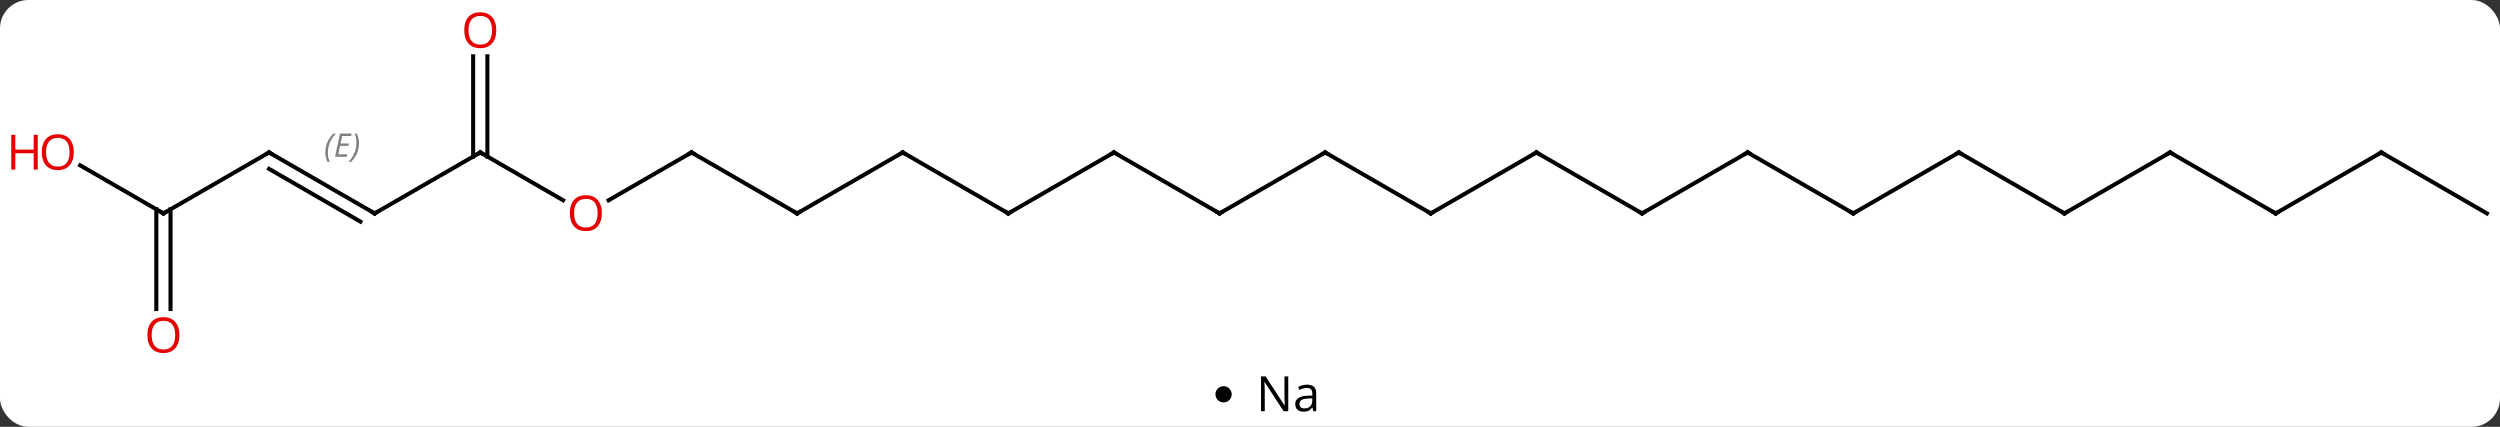 <svg width="615" viewBox="0 0 615 105" style="fill-opacity:1; color-rendering:auto; color-interpolation:auto; text-rendering:auto; stroke:black; stroke-linecap:square; stroke-miterlimit:10; shape-rendering:auto; stroke-opacity:1; fill:black; stroke-dasharray:none; font-weight:normal; stroke-width:1; font-family:'Open Sans'; font-style:normal; stroke-linejoin:miter; font-size:12; stroke-dashoffset:0; image-rendering:auto;" height="105" class="cas-substance-image" xmlns:xlink="http://www.w3.org/1999/xlink" xmlns="http://www.w3.org/2000/svg"><rect x="0" y="0" width="615" height="105" fill="#333333" stroke="none"/><svg class="cas-substance-single-component"><rect y="0" x="0" width="615" stroke="none" ry="7" rx="7" height="105" fill="white" class="cas-substance-group"/><svg y="0" x="0" width="615" viewBox="0 0 615 90" style="fill:black;" height="90" class="cas-substance-single-component-image"><svg><g><g transform="translate(313,45)" style="text-rendering:geometricPrecision; color-rendering:optimizeQuality; color-interpolation:linearRGB; stroke-linecap:butt; image-rendering:optimizeQuality;"><line y2="-7.5" y1="7.5" x2="-142.893" x1="-116.913" style="fill:none;"/><line y2="-7.5" y1="7.5" x2="-90.933" x1="-116.913" style="fill:none;"/><line y2="4.274" y1="-7.5" x2="-163.288" x1="-142.893" style="fill:none;"/><line y2="7.5" y1="-7.5" x2="-64.953" x1="-90.933" style="fill:none;"/><line y2="-7.5" y1="4.259" x2="-194.856" x1="-174.49" style="fill:none;"/><line y2="-7.5" y1="7.5" x2="-38.97" x1="-64.953" style="fill:none;"/><line y2="7.5" y1="-7.5" x2="-220.836" x1="-194.856" style="fill:none;"/><line y2="-31.148" y1="-6.49" x2="-193.106" x1="-193.106" style="fill:none;"/><line y2="-31.148" y1="-6.49" x2="-196.606" x1="-196.606" style="fill:none;"/><line y2="7.5" y1="-7.5" x2="-12.99" x1="-38.97" style="fill:none;"/><line y2="-7.5" y1="7.5" x2="-246.816" x1="-220.836" style="fill:none;"/><line y2="-3.458" y1="9.521" x2="-246.816" x1="-224.336" style="fill:none;"/></g><g transform="translate(313,45)" style="stroke-linecap:butt; font-size:8.4px; fill:gray; text-rendering:geometricPrecision; image-rendering:optimizeQuality; color-rendering:optimizeQuality; font-family:'Open Sans'; font-style:italic; stroke:gray; color-interpolation:linearRGB;"><path style="stroke:none;" d="M-232.973 -7.496 Q-232.973 -8.824 -232.505 -9.949 Q-232.036 -11.074 -231.005 -12.152 L-230.395 -12.152 Q-231.364 -11.09 -231.848 -9.918 Q-232.333 -8.746 -232.333 -7.512 Q-232.333 -6.184 -231.895 -5.168 L-232.411 -5.168 Q-232.973 -6.199 -232.973 -7.496 ZM-227.71 -6.434 L-230.569 -6.434 L-229.366 -12.152 L-226.491 -12.152 L-226.616 -11.543 L-228.835 -11.543 L-229.21 -9.715 L-227.163 -9.715 L-227.273 -9.121 L-229.335 -9.121 L-229.788 -7.027 L-227.569 -7.027 L-227.71 -6.434 ZM-224.679 -9.809 Q-224.679 -8.48 -225.155 -7.348 Q-225.632 -6.215 -226.647 -5.168 L-227.257 -5.168 Q-225.319 -7.324 -225.319 -9.809 Q-225.319 -11.137 -225.757 -12.152 L-225.241 -12.152 Q-224.679 -11.09 -224.679 -9.809 Z"/><line y2="-7.5" y1="7.5" x2="12.99" x1="-12.99" style="fill:none; stroke:black;"/><line y2="7.5" y1="-7.5" x2="-272.799" x1="-246.816" style="fill:none; stroke:black;"/><line y2="7.5" y1="-7.5" x2="38.97" x1="12.99" style="fill:none; stroke:black;"/><line y2="-4.321" y1="7.5" x2="-293.274" x1="-272.799" style="fill:none; stroke:black;"/><line y2="31.023" y1="6.49" x2="-274.549" x1="-274.549" style="fill:none; stroke:black;"/><line y2="31.023" y1="6.49" x2="-271.049" x1="-271.049" style="fill:none; stroke:black;"/><line y2="-7.5" y1="7.5" x2="64.953" x1="38.97" style="fill:none; stroke:black;"/><line y2="7.5" y1="-7.5" x2="90.933" x1="64.953" style="fill:none; stroke:black;"/><line y2="-7.5" y1="7.5" x2="116.913" x1="90.933" style="fill:none; stroke:black;"/><line y2="7.5" y1="-7.5" x2="142.893" x1="116.913" style="fill:none; stroke:black;"/><line y2="-7.5" y1="7.5" x2="168.876" x1="142.893" style="fill:none; stroke:black;"/><line y2="7.5" y1="-7.5" x2="194.856" x1="168.876" style="fill:none; stroke:black;"/><line y2="-7.5" y1="7.5" x2="220.836" x1="194.856" style="fill:none; stroke:black;"/><line y2="7.5" y1="-7.5" x2="246.816" x1="220.836" style="fill:none; stroke:black;"/><line y2="-7.5" y1="7.5" x2="272.799" x1="246.816" style="fill:none; stroke:black;"/><line y2="7.5" y1="-7.5" x2="298.779" x1="272.799" style="fill:none; stroke:black;"/><path style="fill:none; stroke-miterlimit:5; stroke:black;" d="M-117.346 7.25 L-116.913 7.5 L-116.48 7.25"/><path style="fill:none; stroke-miterlimit:5; stroke:black;" d="M-142.46 -7.25 L-142.893 -7.5 L-143.326 -7.25"/><path style="fill:none; stroke-miterlimit:5; stroke:black;" d="M-91.366 -7.25 L-90.933 -7.5 L-90.5 -7.25"/></g><g transform="translate(313,45)" style="stroke-linecap:butt; fill:rgb(230,0,0); text-rendering:geometricPrecision; color-rendering:optimizeQuality; image-rendering:optimizeQuality; font-family:'Open Sans'; stroke:rgb(230,0,0); color-interpolation:linearRGB; stroke-miterlimit:5;"><path style="stroke:none;" d="M-164.939 7.43 Q-164.939 9.492 -165.978 10.672 Q-167.017 11.852 -168.86 11.852 Q-170.751 11.852 -171.782 10.688 Q-172.814 9.523 -172.814 7.414 Q-172.814 5.32 -171.782 4.172 Q-170.751 3.023 -168.86 3.023 Q-167.001 3.023 -165.97 4.195 Q-164.939 5.367 -164.939 7.43 ZM-171.767 7.43 Q-171.767 9.164 -171.024 10.07 Q-170.282 10.977 -168.86 10.977 Q-167.439 10.977 -166.712 10.078 Q-165.985 9.18 -165.985 7.43 Q-165.985 5.695 -166.712 4.805 Q-167.439 3.914 -168.86 3.914 Q-170.282 3.914 -171.024 4.812 Q-171.767 5.711 -171.767 7.43 Z"/><path style="fill:none; stroke:black;" d="M-65.386 7.25 L-64.953 7.5 L-64.52 7.25"/><path style="fill:none; stroke:black;" d="M-194.423 -7.25 L-194.856 -7.5 L-195.289 -7.25"/><path style="fill:none; stroke:black;" d="M-39.403 -7.25 L-38.97 -7.5 L-38.537 -7.25"/><path style="fill:none; stroke:black;" d="M-220.403 7.25 L-220.836 7.5 L-221.269 7.25"/><path style="stroke:none;" d="M-190.918 -37.57 Q-190.918 -35.508 -191.958 -34.328 Q-192.997 -33.148 -194.84 -33.148 Q-196.731 -33.148 -197.762 -34.312 Q-198.793 -35.477 -198.793 -37.586 Q-198.793 -39.68 -197.762 -40.828 Q-196.731 -41.977 -194.84 -41.977 Q-192.981 -41.977 -191.95 -40.805 Q-190.918 -39.633 -190.918 -37.57 ZM-197.747 -37.57 Q-197.747 -35.836 -197.004 -34.93 Q-196.262 -34.023 -194.84 -34.023 Q-193.418 -34.023 -192.692 -34.922 Q-191.965 -35.82 -191.965 -37.57 Q-191.965 -39.305 -192.692 -40.195 Q-193.418 -41.086 -194.84 -41.086 Q-196.262 -41.086 -197.004 -40.188 Q-197.747 -39.289 -197.747 -37.57 Z"/><path style="fill:none; stroke:black;" d="M-13.423 7.25 L-12.99 7.5 L-12.557 7.25"/><path style="fill:none; stroke:black;" d="M-246.383 -7.25 L-246.816 -7.5 L-247.249 -7.25"/><path style="fill:none; stroke:black;" d="M12.557 -7.25 L12.99 -7.5 L13.423 -7.25"/><path style="fill:none; stroke:black;" d="M-272.366 7.25 L-272.799 7.5 L-273.232 7.25"/><path style="fill:none; stroke:black;" d="M38.537 7.25 L38.97 7.5 L39.403 7.25"/><path style="stroke:none;" d="M-294.841 -7.57 Q-294.841 -5.508 -295.881 -4.328 Q-296.92 -3.148 -298.763 -3.148 Q-300.654 -3.148 -301.685 -4.312 Q-302.716 -5.477 -302.716 -7.586 Q-302.716 -9.68 -301.685 -10.828 Q-300.654 -11.977 -298.763 -11.977 Q-296.904 -11.977 -295.873 -10.805 Q-294.841 -9.633 -294.841 -7.57 ZM-301.67 -7.57 Q-301.67 -5.836 -300.927 -4.93 Q-300.185 -4.023 -298.763 -4.023 Q-297.341 -4.023 -296.615 -4.922 Q-295.888 -5.82 -295.888 -7.57 Q-295.888 -9.305 -296.615 -10.195 Q-297.341 -11.086 -298.763 -11.086 Q-300.185 -11.086 -300.927 -10.188 Q-301.67 -9.289 -301.67 -7.57 Z"/><path style="stroke:none;" d="M-303.716 -3.273 L-304.716 -3.273 L-304.716 -7.305 L-309.232 -7.305 L-309.232 -3.273 L-310.232 -3.273 L-310.232 -11.836 L-309.232 -11.836 L-309.232 -8.195 L-304.716 -8.195 L-304.716 -11.836 L-303.716 -11.836 L-303.716 -3.273 Z"/><path style="stroke:none;" d="M-268.861 37.43 Q-268.861 39.492 -269.901 40.672 Q-270.94 41.852 -272.783 41.852 Q-274.674 41.852 -275.705 40.688 Q-276.736 39.523 -276.736 37.414 Q-276.736 35.32 -275.705 34.172 Q-274.674 33.023 -272.783 33.023 Q-270.924 33.023 -269.893 34.195 Q-268.861 35.367 -268.861 37.43 ZM-275.69 37.43 Q-275.69 39.164 -274.947 40.07 Q-274.205 40.977 -272.783 40.977 Q-271.361 40.977 -270.635 40.078 Q-269.908 39.18 -269.908 37.43 Q-269.908 35.695 -270.635 34.805 Q-271.361 33.914 -272.783 33.914 Q-274.205 33.914 -274.947 34.812 Q-275.69 35.711 -275.69 37.43 Z"/><path style="fill:none; stroke:black;" d="M64.52 -7.25 L64.953 -7.5 L65.386 -7.25"/><path style="fill:none; stroke:black;" d="M90.5 7.25 L90.933 7.5 L91.366 7.25"/><path style="fill:none; stroke:black;" d="M116.48 -7.25 L116.913 -7.5 L117.346 -7.25"/><path style="fill:none; stroke:black;" d="M142.46 7.25 L142.893 7.5 L143.326 7.25"/><path style="fill:none; stroke:black;" d="M168.443 -7.25 L168.876 -7.5 L169.309 -7.25"/><path style="fill:none; stroke:black;" d="M194.423 7.25 L194.856 7.5 L195.289 7.25"/><path style="fill:none; stroke:black;" d="M220.403 -7.25 L220.836 -7.5 L221.269 -7.25"/><path style="fill:none; stroke:black;" d="M246.383 7.25 L246.816 7.5 L247.249 7.25"/><path style="fill:none; stroke:black;" d="M272.366 -7.25 L272.799 -7.5 L273.232 -7.25"/></g></g></svg></svg><svg y="90" x="299" class="cas-substance-saf"><svg y="5" x="0" width="4" style="fill:black;" height="4" class="cas-substance-saf-dot"><circle stroke="none" r="2" fill="black" cy="2" cx="2"/></svg><svg y="0" x="8" width="20" style="fill:black;" height="15" class="cas-substance-saf-image"><svg><g><g transform="translate(10,7)" style="text-rendering:geometricPrecision; font-family:'Open Sans'; color-interpolation:linearRGB; color-rendering:optimizeQuality; image-rendering:optimizeQuality;"><path style="stroke:none;" d="M-0.086 4.156 L-1.227 4.156 L-5.914 -3.031 L-5.961 -3.031 Q-5.867 -1.766 -5.867 -0.719 L-5.867 4.156 L-6.789 4.156 L-6.789 -4.406 L-5.664 -4.406 L-0.992 2.75 L-0.945 2.75 Q-0.945 2.594 -0.992 1.734 Q-1.039 0.875 -1.023 0.5 L-1.023 -4.406 L-0.086 -4.406 L-0.086 4.156 ZM6.07 4.156 L5.867 3.234 L5.82 3.234 Q5.352 3.844 4.875 4.062 Q4.398 4.281 3.68 4.281 Q2.727 4.281 2.18 3.781 Q1.633 3.281 1.633 2.375 Q1.633 0.438 4.742 0.344 L5.836 0.312 L5.836 -0.094 Q5.836 -0.844 5.516 -1.203 Q5.195 -1.562 4.477 -1.562 Q3.664 -1.562 2.664 -1.078 L2.352 -1.828 Q2.836 -2.078 3.398 -2.227 Q3.961 -2.375 4.539 -2.375 Q5.68 -2.375 6.234 -1.867 Q6.789 -1.359 6.789 -0.234 L6.789 4.156 L6.07 4.156 ZM3.867 3.469 Q4.773 3.469 5.297 2.969 Q5.82 2.469 5.82 1.578 L5.82 1 L4.836 1.031 Q3.68 1.078 3.172 1.398 Q2.664 1.719 2.664 2.391 Q2.664 2.922 2.977 3.195 Q3.289 3.469 3.867 3.469 Z"/></g></g></svg></svg></svg></svg></svg>